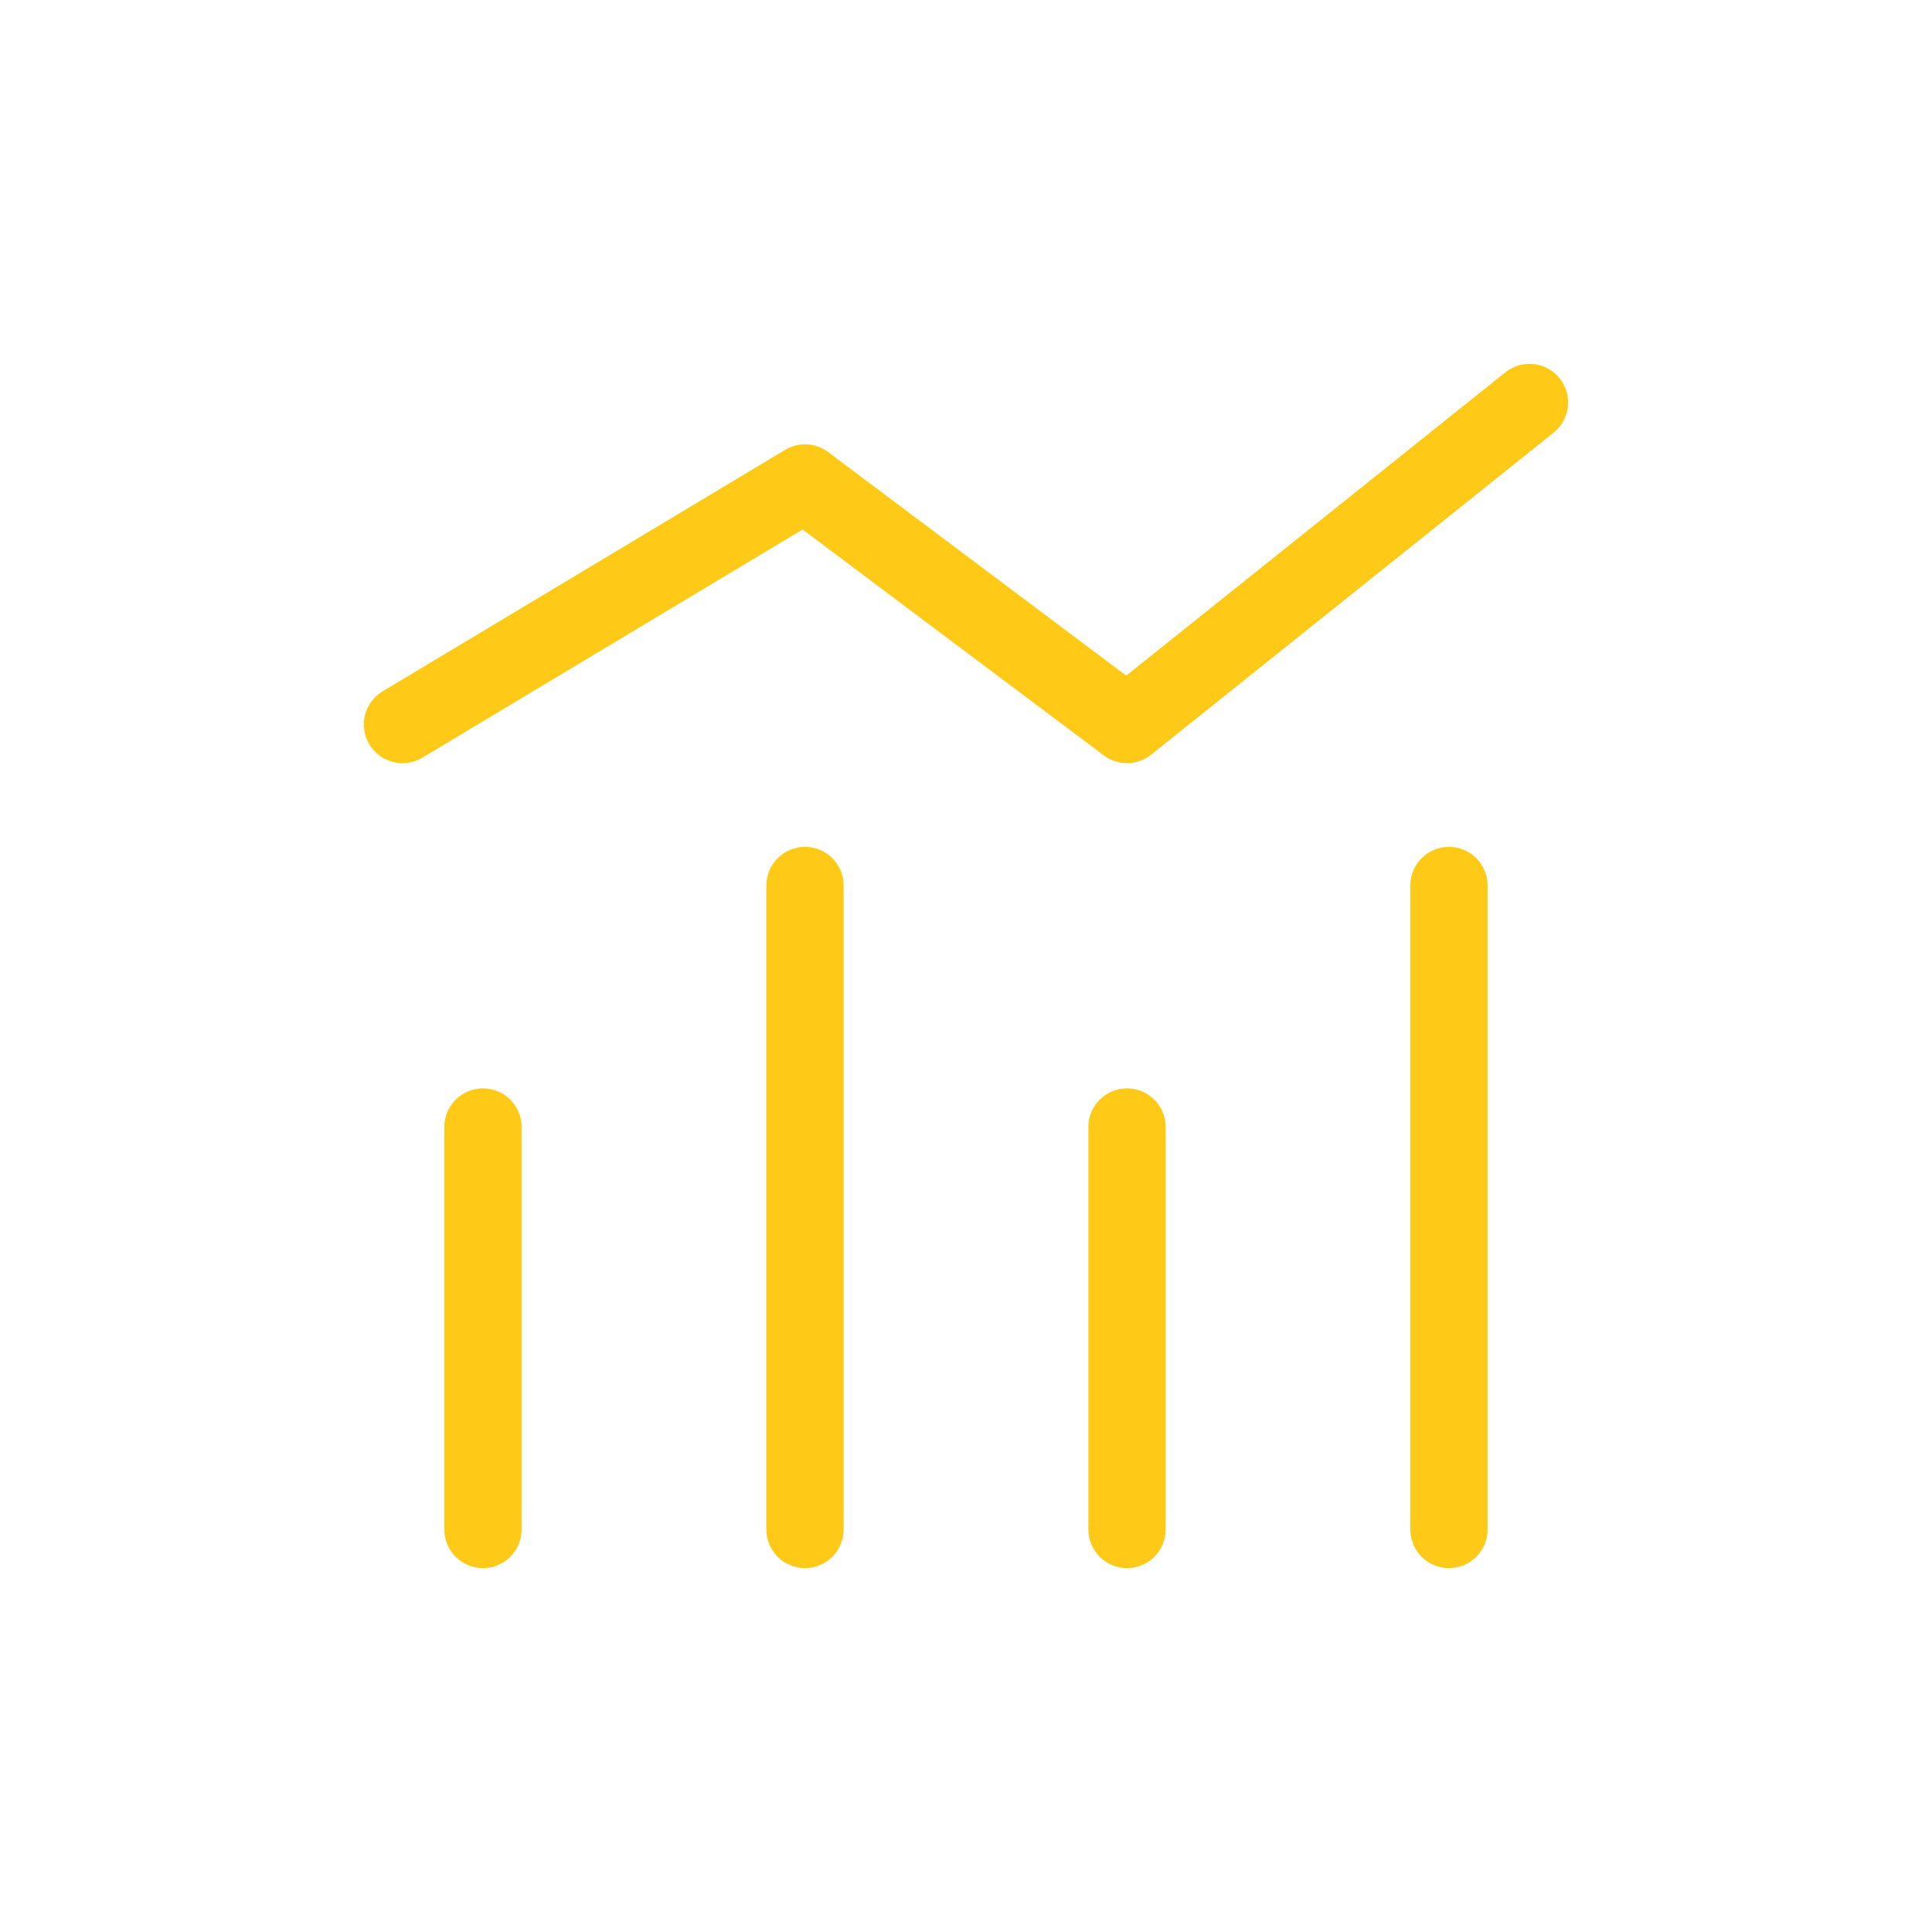 <svg width="50" height="50" viewBox="0 0 50 50" fill="none" xmlns="http://www.w3.org/2000/svg">
<path d="M9.902 17.892C9.428 18.177 9.274 18.791 9.559 19.265C9.843 19.738 10.457 19.892 10.931 19.608L9.902 17.892ZM20.833 12.5L21.433 11.7C21.107 11.456 20.667 11.433 20.318 11.643L20.833 12.5ZM29.166 18.75L28.566 19.55C28.931 19.824 29.435 19.816 29.791 19.531L29.166 18.75ZM40.207 11.197C40.639 10.852 40.709 10.223 40.364 9.792C40.019 9.361 39.389 9.291 38.958 9.636L40.207 11.197ZM36.499 39.583C36.499 40.136 36.946 40.583 37.499 40.583C38.051 40.583 38.499 40.136 38.499 39.583H36.499ZM38.499 22.917C38.499 22.364 38.051 21.917 37.499 21.917C36.946 21.917 36.499 22.364 36.499 22.917H38.499ZM19.833 39.583C19.833 40.136 20.28 40.583 20.833 40.583C21.385 40.583 21.833 40.136 21.833 39.583H19.833ZM21.833 22.917C21.833 22.364 21.385 21.917 20.833 21.917C20.28 21.917 19.833 22.364 19.833 22.917H21.833ZM28.167 39.583C28.167 40.136 28.614 40.583 29.167 40.583C29.719 40.583 30.167 40.136 30.167 39.583H28.167ZM30.167 29.167C30.167 28.614 29.719 28.167 29.167 28.167C28.614 28.167 28.167 28.614 28.167 29.167H30.167ZM11.499 39.583C11.499 40.136 11.946 40.583 12.499 40.583C13.051 40.583 13.499 40.136 13.499 39.583H11.499ZM13.499 29.167C13.499 28.614 13.051 28.167 12.499 28.167C11.946 28.167 11.499 28.614 11.499 29.167H13.499ZM10.931 19.608L21.347 13.357L20.318 11.643L9.902 17.892L10.931 19.608ZM20.233 13.3L28.566 19.55L29.766 17.95L21.433 11.7L20.233 13.3ZM29.791 19.531L40.207 11.197L38.958 9.636L28.541 17.969L29.791 19.531ZM38.499 39.583V22.917H36.499V39.583H38.499ZM21.833 39.583V22.917H19.833V39.583H21.833ZM30.167 39.583V29.167H28.167V39.583H30.167ZM13.499 39.583V29.167H11.499V39.583H13.499Z" fill="#FFC917"/>
</svg>
